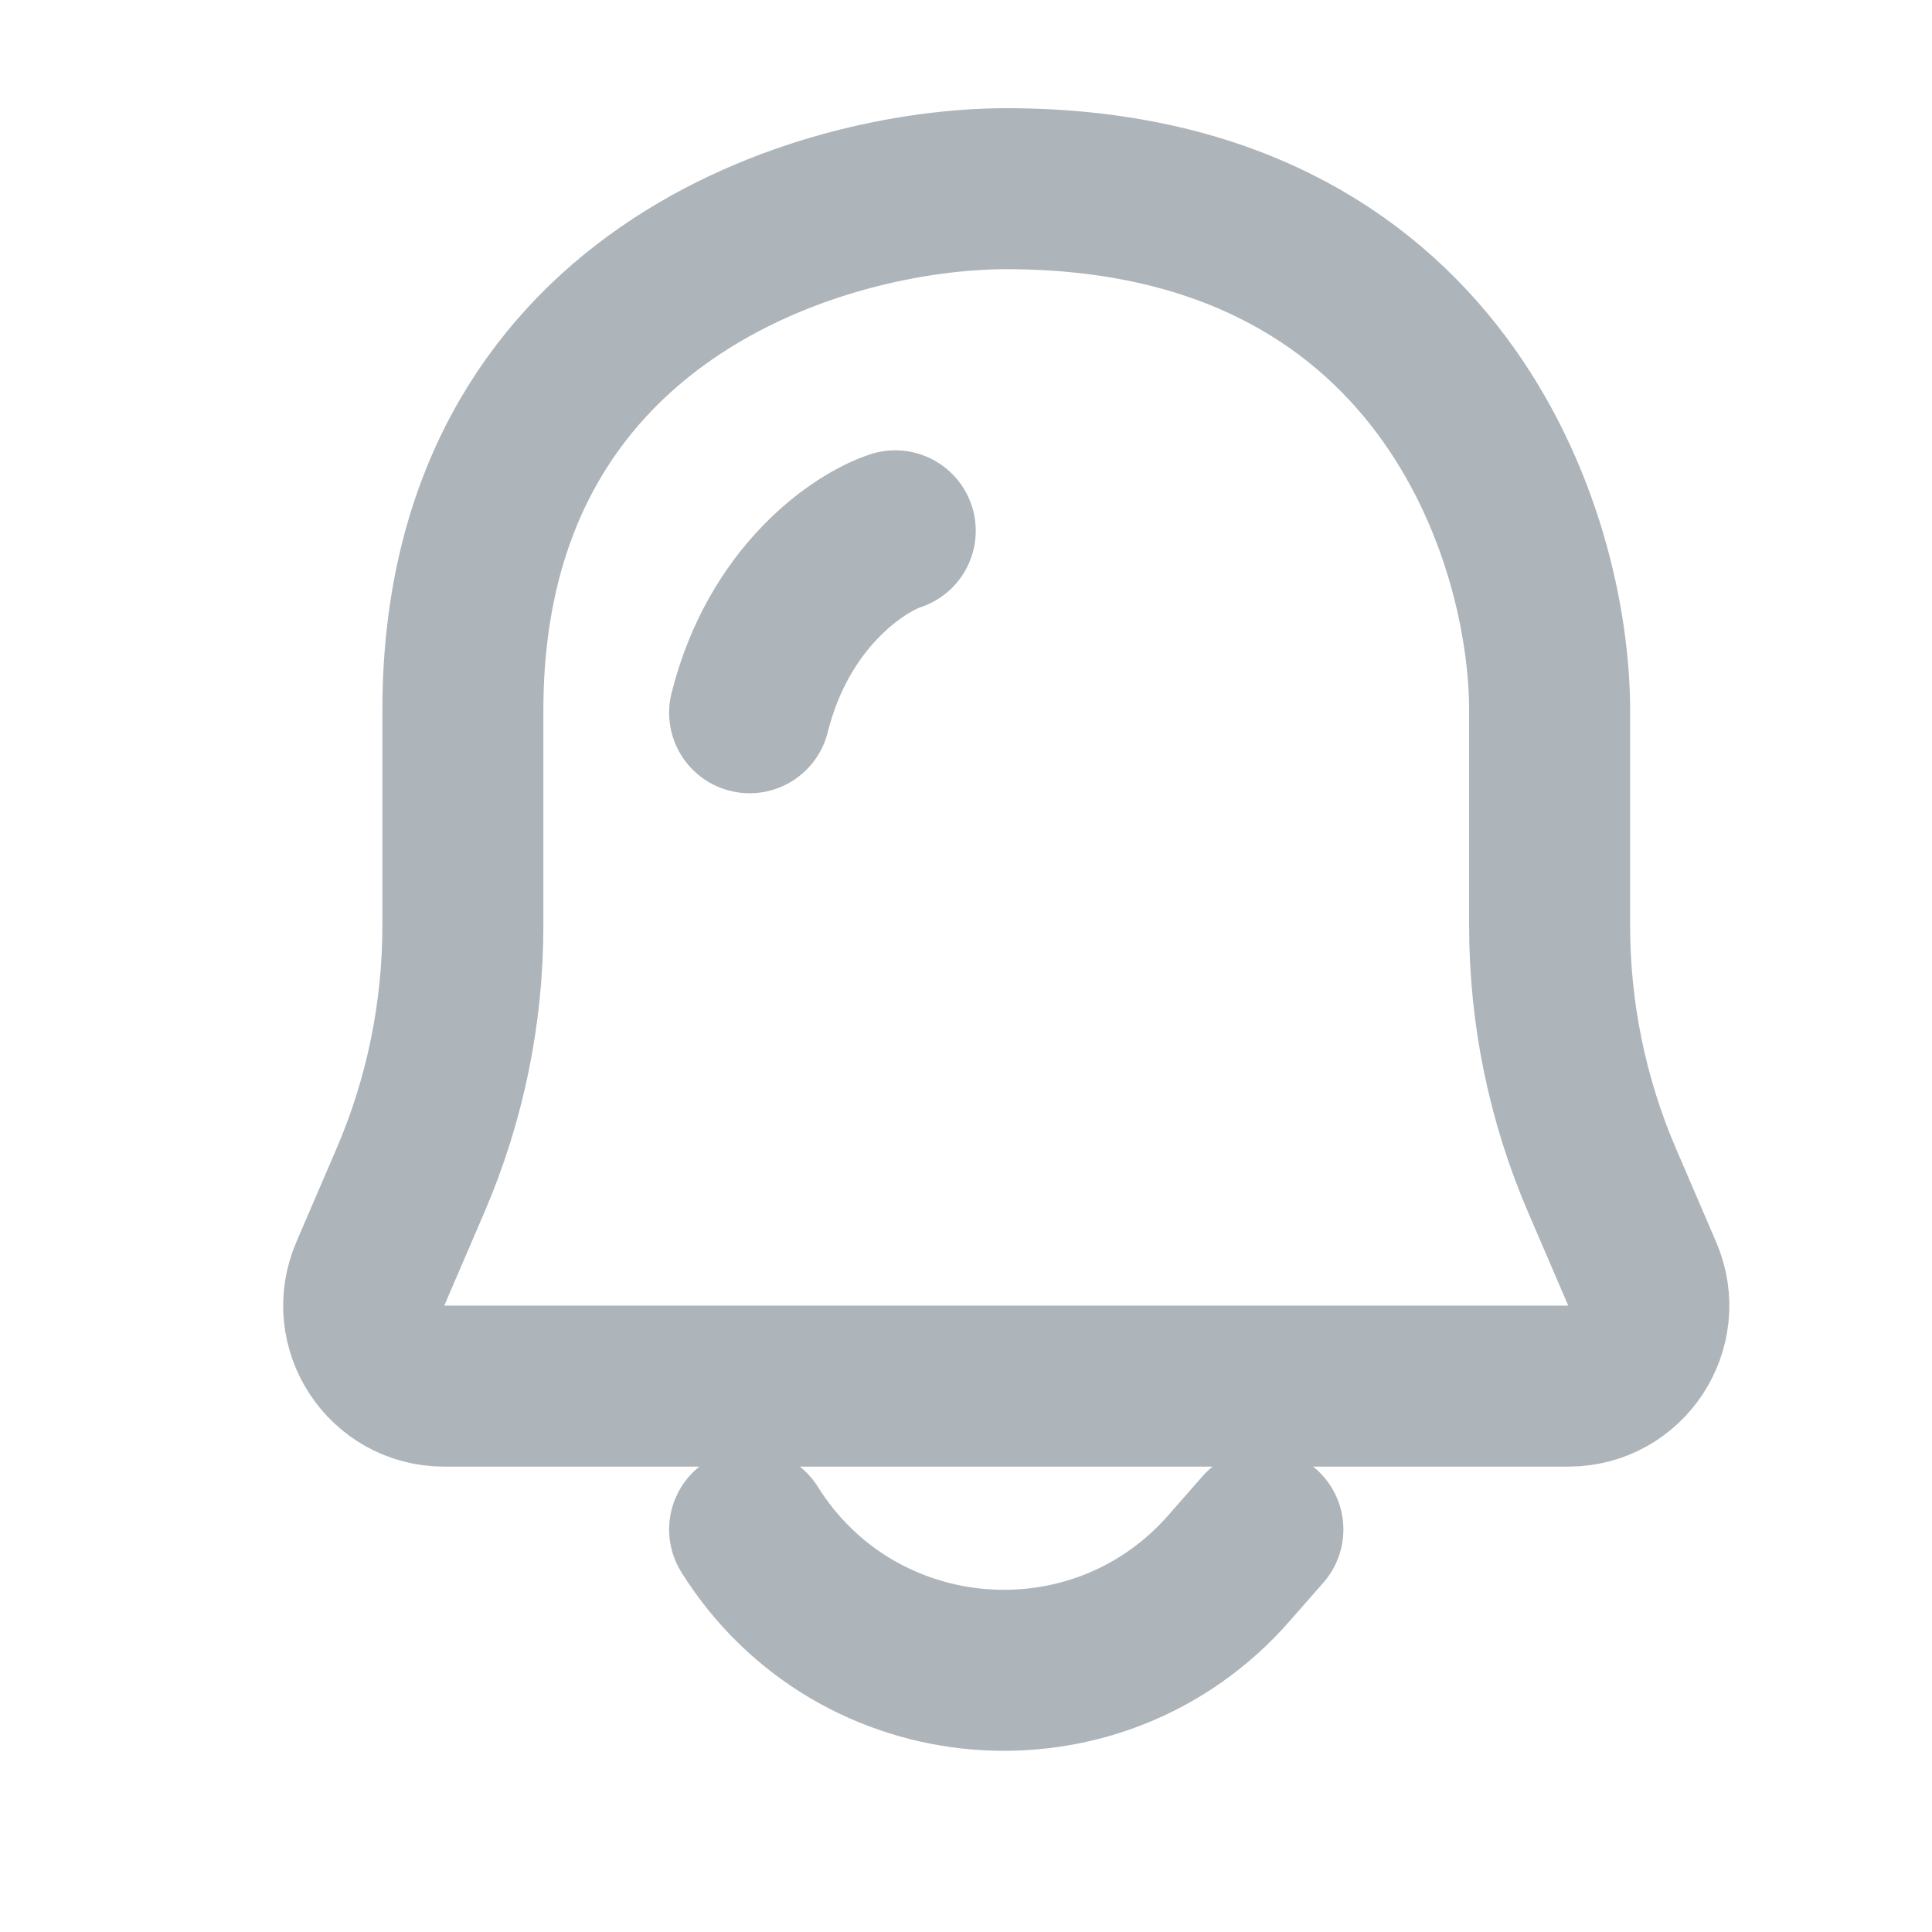 <svg width="24" height="24" viewBox="0 0 24 24" fill="none" xmlns="http://www.w3.org/2000/svg">
<path d="M12.5 2.344C10.25 2.344 5.75 3.64 5.75 8.826V11.501C5.75 12.588 5.529 13.663 5.1 14.661L4.6 15.824C4.316 16.484 4.8 17.219 5.518 17.219H9.125M12.5 2.344C17.9 2.344 19.25 6.665 19.25 8.826V11.501C19.25 12.588 19.471 13.663 19.9 14.661L20.4 15.824C20.684 16.484 20.2 17.219 19.482 17.219H15.875M9.125 17.219H15.875Z" stroke="#ADB4BA" stroke-width="2" stroke-linecap="round" stroke-linejoin="round"/>
<path d="M9.312 19V19C10.635 21.116 13.626 21.357 15.269 19.478L15.688 19" stroke="#ADB4BA" stroke-width="2" stroke-linecap="round" stroke-linejoin="round"/>
<path d="M11.121 6.594C10.669 6.744 9.674 7.408 9.312 8.854" stroke="#ADB4BA" stroke-width="2" stroke-linecap="round" stroke-linejoin="round"/>
</svg>
